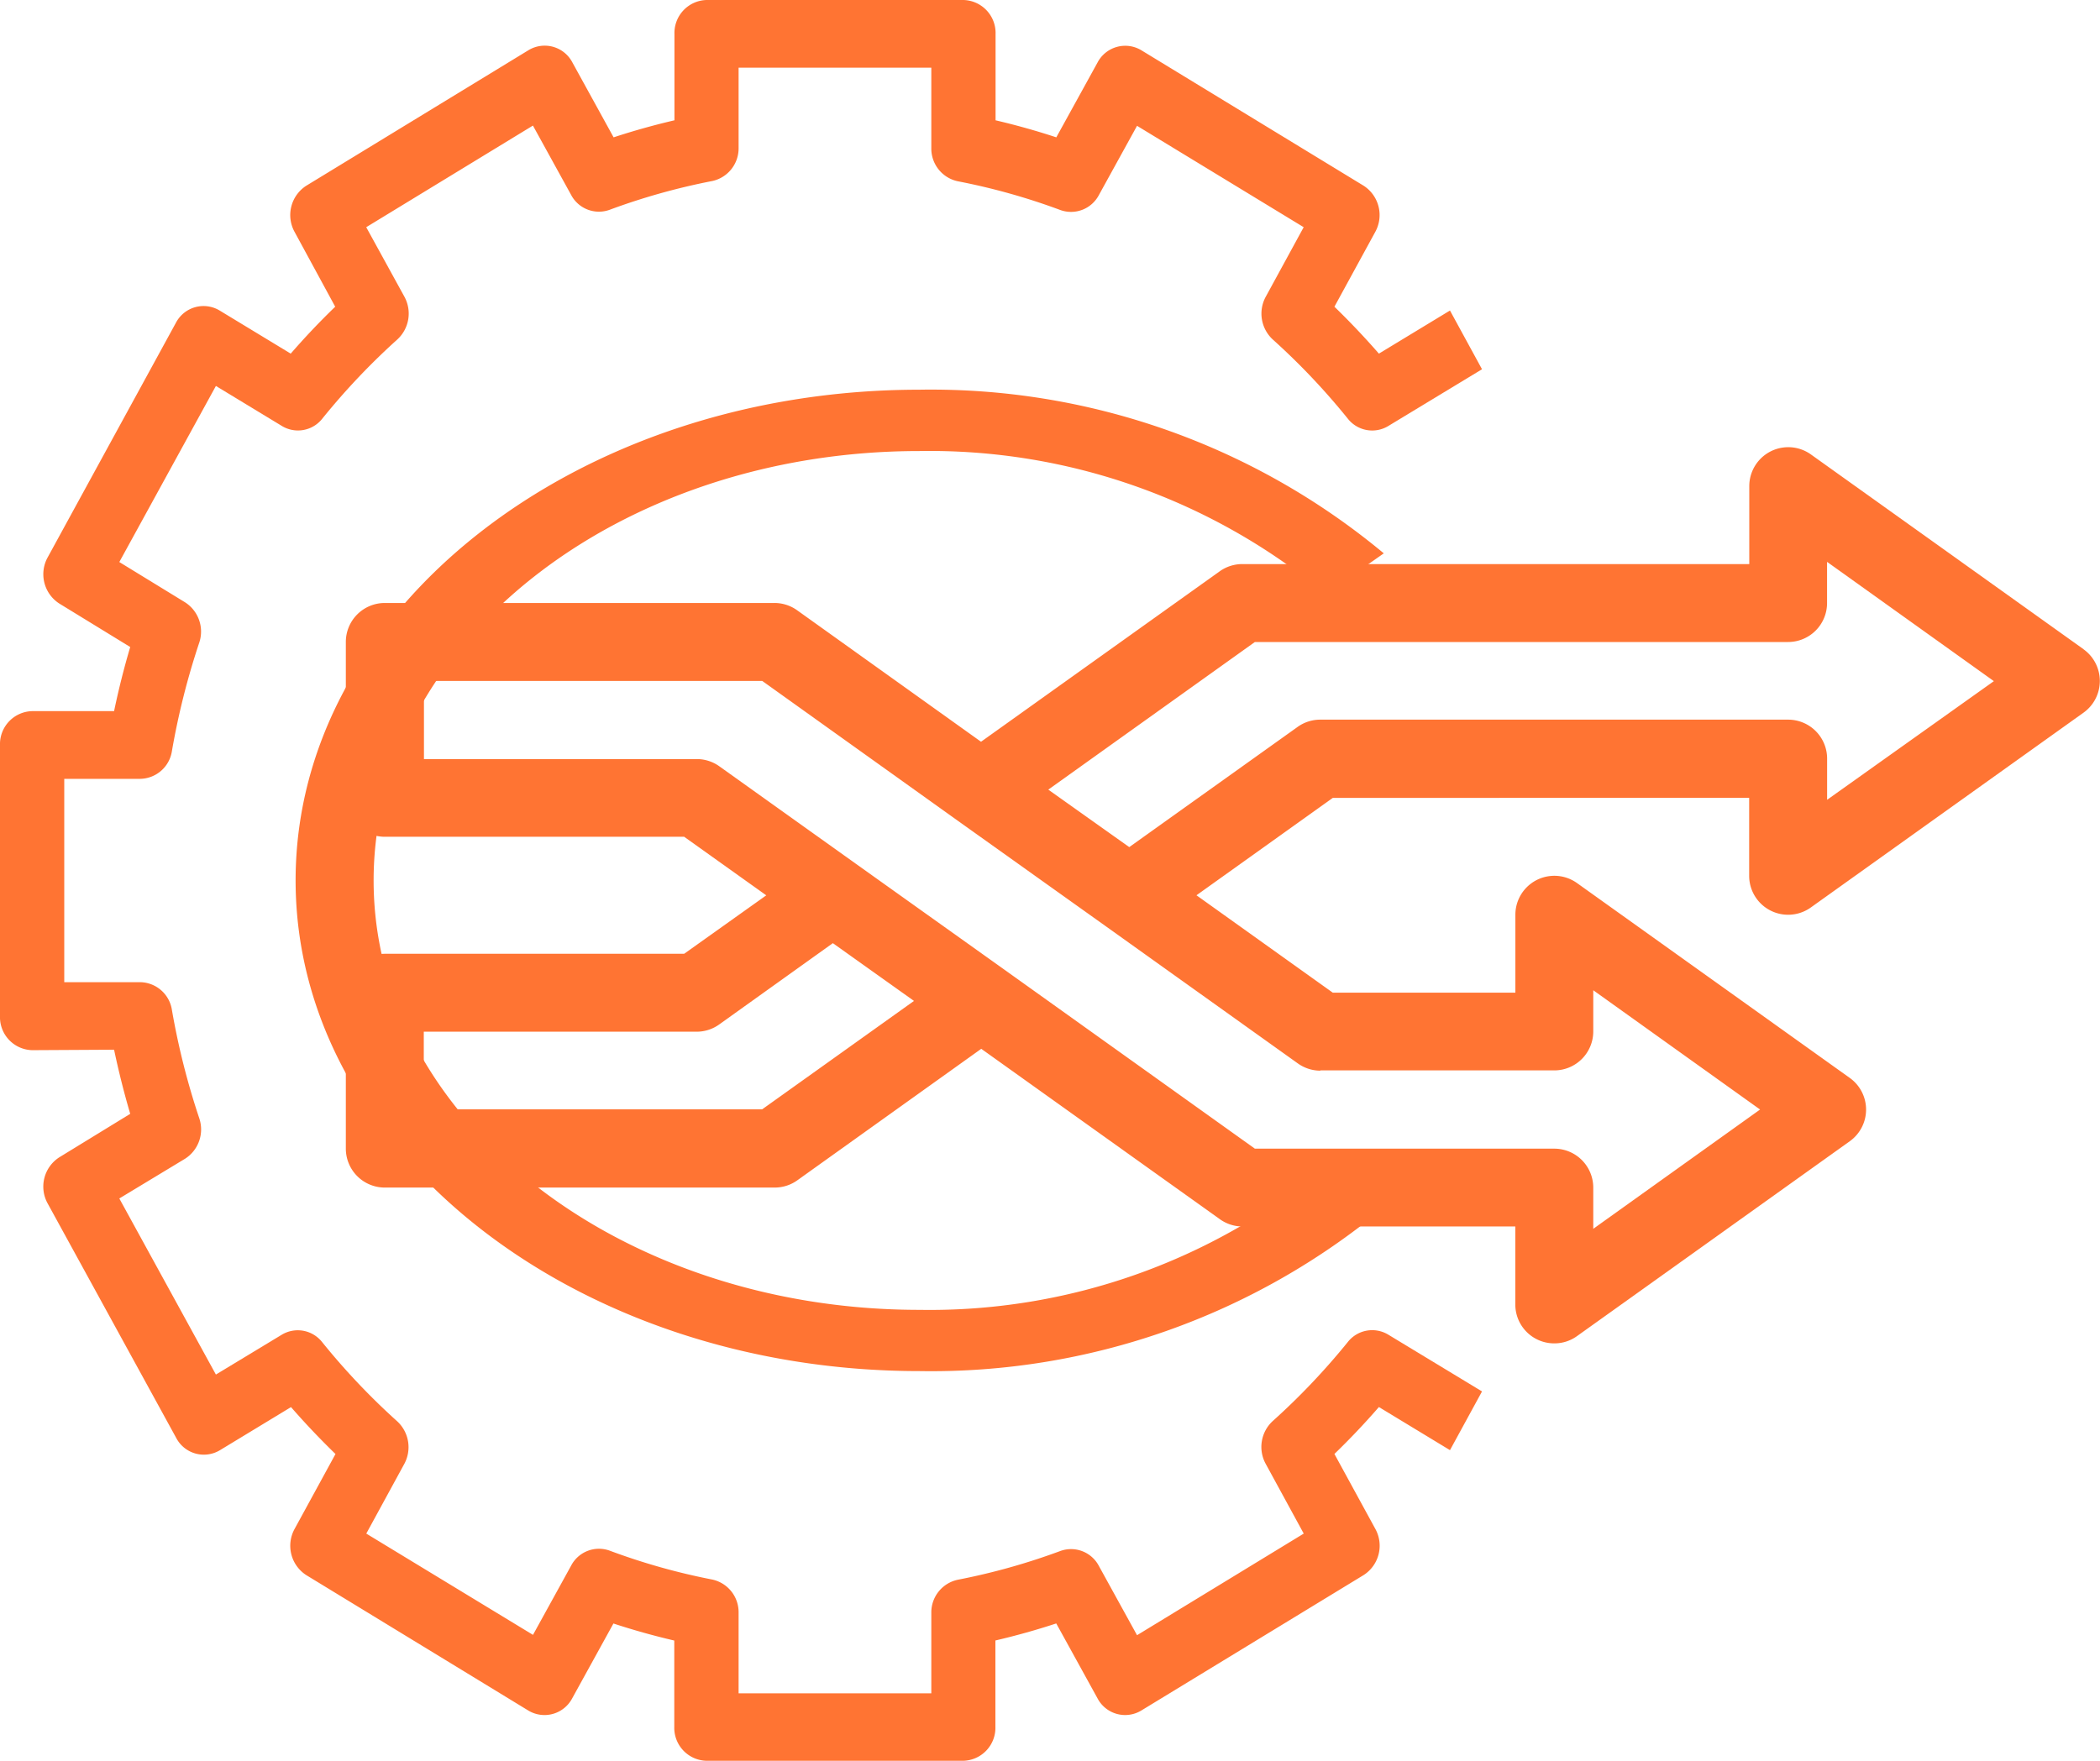 <svg id="change" xmlns="http://www.w3.org/2000/svg" width="36.962" height="31" viewBox="0 0 36.962 31">
  <path id="Path_764" data-name="Path 764" d="M21.978,17.08A10.893,10.893,0,0,1,29.129,19.6l1.024-.719A12.455,12.455,0,0,0,21.978,16C15.925,16,11,19.876,11,24.639s4.925,8.639,10.978,8.639a12.455,12.455,0,0,0,8.176-2.88l-1.024-.719A10.893,10.893,0,0,1,21.978,32.2c-5.3,0-9.605-3.391-9.605-7.559S16.681,17.08,21.978,17.08Z" transform="translate(-5.797 -9.139)" fill="#ff7433"/>
  <path id="Path_765" data-name="Path 765" d="M3.008,24.481q.12.57.284,1.129l-1.248.765a.613.613,0,0,0-.205.813L4.1,31.313a.549.549,0,0,0,.771.219l1.251-.759q.375.43.783.826l-.72,1.319a.615.615,0,0,0,.207.814L10.3,36.116a.551.551,0,0,0,.772-.217l.725-1.316c.353.116.711.216,1.071.3V36.4a.581.581,0,0,0,.565.6h4.522a.581.581,0,0,0,.565-.6V34.882c.36-.084.718-.184,1.071-.3l.725,1.316a.549.549,0,0,0,.772.217L25,33.731a.614.614,0,0,0,.207-.814l-.72-1.319q.407-.393.783-.826l1.251.759.564-1.034-1.651-1a.546.546,0,0,0-.712.131A12.151,12.151,0,0,1,23.4,31.02a.619.619,0,0,0-.123.751L23.947,33l-2.934,1.789-.672-1.22a.553.553,0,0,0-.677-.263,11.477,11.477,0,0,1-1.808.507.588.588,0,0,0-.464.586v1.413H14V34.395a.588.588,0,0,0-.464-.586A11.349,11.349,0,0,1,11.73,33.3a.553.553,0,0,0-.677.263l-.672,1.22L7.447,33l.668-1.225a.62.62,0,0,0-.123-.751,12.1,12.1,0,0,1-1.321-1.394.546.546,0,0,0-.712-.131L4.8,30.2l-1.7-3.1L4.258,26.4a.612.612,0,0,0,.249-.713,12.93,12.93,0,0,1-.481-1.906.575.575,0,0,0-.556-.489H2.131V19.712H3.47a.575.575,0,0,0,.556-.489,13.061,13.061,0,0,1,.48-1.906.612.612,0,0,0-.249-.713L3.1,15.895l1.7-3.1,1.162.705a.545.545,0,0,0,.712-.131,12.151,12.151,0,0,1,1.321-1.394.619.619,0,0,0,.123-.751L7.446,10l2.934-1.789.672,1.22a.553.553,0,0,0,.677.263,11.477,11.477,0,0,1,1.808-.507A.588.588,0,0,0,14,8.606V7.192h3.392V8.605a.588.588,0,0,0,.464.586,11.351,11.351,0,0,1,1.808.507.554.554,0,0,0,.677-.263l.672-1.22L23.946,10l-.668,1.225a.62.62,0,0,0,.123.751,12.1,12.1,0,0,1,1.321,1.394.546.546,0,0,0,.712.131l1.651-1-.564-1.034-1.251.759q-.375-.43-.783-.826l.72-1.319A.615.615,0,0,0,25,9.269L21.089,6.885a.55.55,0,0,0-.772.217l-.725,1.316c-.352-.116-.709-.216-1.069-.3V6.6a.581.581,0,0,0-.565-.6H13.436a.581.581,0,0,0-.565.6V8.118c-.36.084-.718.184-1.071.3L11.075,7.1a.55.55,0,0,0-.772-.217L6.392,9.269a.614.614,0,0,0-.207.814L6.9,11.4q-.407.393-.783.826l-1.251-.759a.549.549,0,0,0-.771.218L1.839,15.813a.614.614,0,0,0,.205.813l1.248.765q-.165.558-.284,1.129H1.565a.581.581,0,0,0-.565.6v4.769a.581.581,0,0,0,.565.6Z" transform="translate(-1 -6)" fill="#ff7433"/>
  <path id="Path_766" data-name="Path 766" d="M48.587,24.559l-4.8-3.43a.686.686,0,0,0-1.085.558v1.372H33.78a.685.685,0,0,0-.4.128l-4.2,3-3.237-2.315a.685.685,0,0,0-.4-.128H18.686a.686.686,0,0,0-.686.686v2.744a.686.686,0,0,0,.686.686h5.269L25.4,28.891,23.955,29.92H18.686a.686.686,0,0,0-.686.686V33.35a.686.686,0,0,0,.686.686h6.861a.685.685,0,0,0,.4-.128l3.237-2.315,4.2,3a.682.682,0,0,0,.4.128h4.8v1.372a.684.684,0,0,0,.686.686.678.678,0,0,0,.4-.128l4.8-3.43a.685.685,0,0,0,0-1.116l-4.8-3.43a.686.686,0,0,0-1.085.558v1.372H35.372l-2.4-1.715,2.4-1.715H42.7v1.372a.686.686,0,0,0,1.085.558l4.8-3.43a.686.686,0,0,0,0-1.116Zm-23.26,8.1H19.372V31.292h4.8a.682.682,0,0,0,.4-.128l2-1.431L28,30.75Zm9.826-.686h4.117a.686.686,0,0,0,.686-.686v-.725l2.936,2.1-2.936,2.1v-.725a.686.686,0,0,0-.686-.686H34l-4.418-3.158h0l-2.607-1.859h0l-2.4-1.714a.682.682,0,0,0-.4-.128h-4.8V25.117h5.955l3.457,2.472h0l2.607,1.859h0l3.359,2.4A.685.685,0,0,0,35.152,31.978Zm8.919-4.764v-.725a.686.686,0,0,0-.686-.686H35.152a.682.682,0,0,0-.4.128l-2.963,2.116L30.364,27.03,34,24.431h9.385a.686.686,0,0,0,.686-.686V23.02l2.936,2.1Z" transform="translate(-11.913 -13.128)" fill="#ff7433"/>
</svg>
